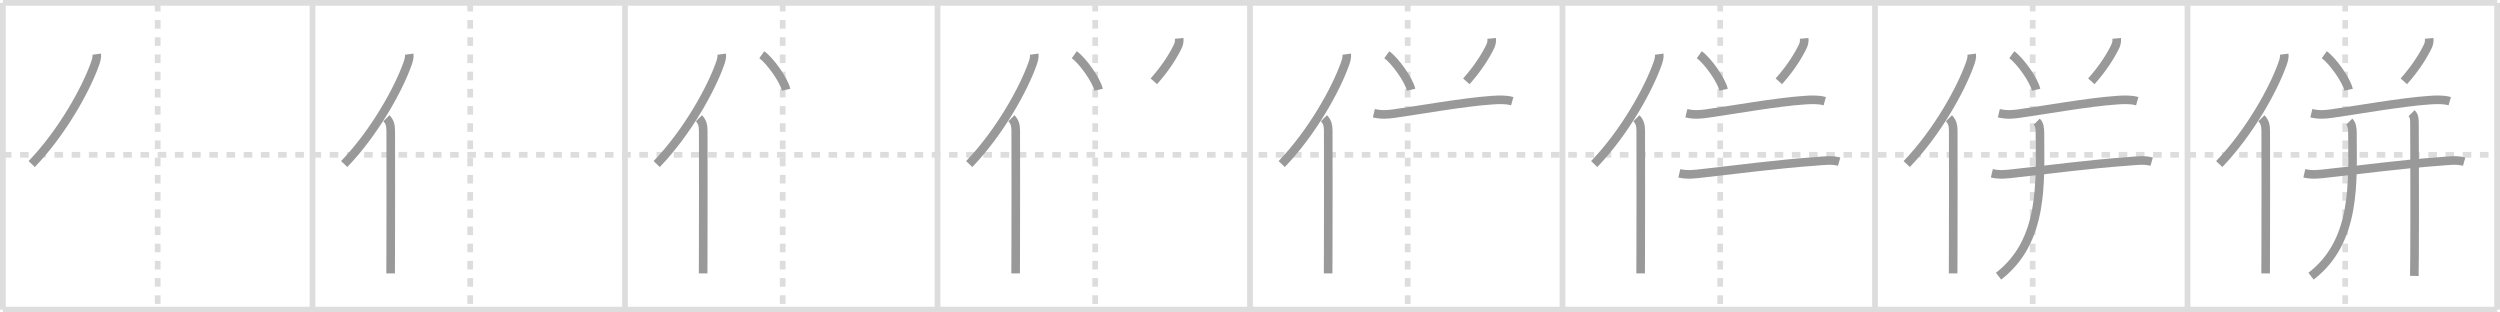 <svg width="872px" height="109px" viewBox="0 0 872 109" xmlns="http://www.w3.org/2000/svg" xmlns:xlink="http://www.w3.org/1999/xlink" xml:space="preserve" version="1.1" baseProfile="full">
<line x1="1" y1="1" x2="871" y2="1" style="stroke:#ddd;stroke-width:2"></line>
<line x1="1" y1="1" x2="1" y2="108" style="stroke:#ddd;stroke-width:2"></line>
<line x1="1" y1="108" x2="871" y2="108" style="stroke:#ddd;stroke-width:2"></line>
<line x1="871" y1="1" x2="871" y2="108" style="stroke:#ddd;stroke-width:2"></line>
<line x1="109" y1="1" x2="109" y2="108" style="stroke:#ddd;stroke-width:2"></line>
<line x1="218" y1="1" x2="218" y2="108" style="stroke:#ddd;stroke-width:2"></line>
<line x1="327" y1="1" x2="327" y2="108" style="stroke:#ddd;stroke-width:2"></line>
<line x1="436" y1="1" x2="436" y2="108" style="stroke:#ddd;stroke-width:2"></line>
<line x1="545" y1="1" x2="545" y2="108" style="stroke:#ddd;stroke-width:2"></line>
<line x1="654" y1="1" x2="654" y2="108" style="stroke:#ddd;stroke-width:2"></line>
<line x1="763" y1="1" x2="763" y2="108" style="stroke:#ddd;stroke-width:2"></line>
<line x1="1" y1="54" x2="871" y2="54" style="stroke:#ddd;stroke-width:2;stroke-dasharray:3 3"></line>
<line x1="55" y1="1" x2="55" y2="108" style="stroke:#ddd;stroke-width:2;stroke-dasharray:3 3"></line>
<line x1="164" y1="1" x2="164" y2="108" style="stroke:#ddd;stroke-width:2;stroke-dasharray:3 3"></line>
<line x1="273" y1="1" x2="273" y2="108" style="stroke:#ddd;stroke-width:2;stroke-dasharray:3 3"></line>
<line x1="382" y1="1" x2="382" y2="108" style="stroke:#ddd;stroke-width:2;stroke-dasharray:3 3"></line>
<line x1="491" y1="1" x2="491" y2="108" style="stroke:#ddd;stroke-width:2;stroke-dasharray:3 3"></line>
<line x1="600" y1="1" x2="600" y2="108" style="stroke:#ddd;stroke-width:2;stroke-dasharray:3 3"></line>
<line x1="709" y1="1" x2="709" y2="108" style="stroke:#ddd;stroke-width:2;stroke-dasharray:3 3"></line>
<line x1="818" y1="1" x2="818" y2="108" style="stroke:#ddd;stroke-width:2;stroke-dasharray:3 3"></line>
<path d="M33.74,18.89c0.14,1.05-0.17,2.15-0.62,3.42C30.0,31.12,21.73,46.11,11.06,57.22" style="fill:none;stroke:#999;stroke-width:3"></path>

<path d="M142.74,18.89c0.14,1.05-0.17,2.15-0.62,3.42C139.0,31.12,130.73,46.11,120.06,57.22" style="fill:none;stroke:#999;stroke-width:3"></path>
<path d="M134.78,41.25c1.17,1.17,1.51,2.5,1.51,4.38c0,10.65,0.06,30.76-0.01,42.12c-0.02,3.15-0.03,5.79-0.03,7.62" style="fill:none;stroke:#999;stroke-width:3"></path>

<path d="M251.74,18.89c0.14,1.05-0.17,2.15-0.62,3.42C248.0,31.12,239.73,46.11,229.06,57.22" style="fill:none;stroke:#999;stroke-width:3"></path>
<path d="M243.78,41.25c1.17,1.17,1.51,2.5,1.51,4.38c0,10.65,0.06,30.76-0.01,42.12c-0.02,3.15-0.03,5.79-0.03,7.62" style="fill:none;stroke:#999;stroke-width:3"></path>
<path d="M265.71,19.09c2.99,2.15,7.73,8.85,8.48,12.21" style="fill:none;stroke:#999;stroke-width:3"></path>

<path d="M360.74,18.89c0.14,1.05-0.17,2.15-0.62,3.42C357.0,31.12,348.73,46.11,338.06,57.22" style="fill:none;stroke:#999;stroke-width:3"></path>
<path d="M352.78,41.25c1.17,1.17,1.51,2.5,1.51,4.38c0,10.65,0.06,30.76-0.01,42.12c-0.02,3.15-0.03,5.79-0.03,7.62" style="fill:none;stroke:#999;stroke-width:3"></path>
<path d="M374.71,19.09c2.99,2.15,7.73,8.85,8.48,12.21" style="fill:none;stroke:#999;stroke-width:3"></path>
<path d="M411.3,13.39c0.08,0.87-0.04,1.7-0.36,2.51c-1.57,3.35-4.34,7.81-8.48,12.46" style="fill:none;stroke:#999;stroke-width:3"></path>

<path d="M469.74,18.89c0.14,1.05-0.17,2.15-0.62,3.42C466.0,31.12,457.73,46.11,447.06,57.22" style="fill:none;stroke:#999;stroke-width:3"></path>
<path d="M461.78,41.25c1.17,1.17,1.51,2.5,1.51,4.38c0,10.65,0.06,30.76-0.01,42.12c-0.02,3.15-0.03,5.79-0.03,7.62" style="fill:none;stroke:#999;stroke-width:3"></path>
<path d="M483.71,19.09c2.99,2.15,7.73,8.85,8.48,12.21" style="fill:none;stroke:#999;stroke-width:3"></path>
<path d="M520.3,13.39c0.08,0.87-0.04,1.7-0.36,2.51c-1.57,3.35-4.34,7.81-8.48,12.46" style="fill:none;stroke:#999;stroke-width:3"></path>
<path d="M479.2,39.49c2.67,0.64,4.85,0.44,7.06,0.13c8.46-1.17,24.39-4.04,34.11-4.68c2.37-0.16,4.79-0.3,7.1,0.36" style="fill:none;stroke:#999;stroke-width:3"></path>

<path d="M578.74,18.89c0.14,1.05-0.17,2.15-0.62,3.42C575.0,31.12,566.73,46.11,556.06,57.22" style="fill:none;stroke:#999;stroke-width:3"></path>
<path d="M570.78,41.25c1.17,1.17,1.51,2.5,1.51,4.38c0,10.65,0.06,30.76-0.01,42.12c-0.02,3.15-0.03,5.79-0.03,7.62" style="fill:none;stroke:#999;stroke-width:3"></path>
<path d="M592.71,19.09c2.99,2.15,7.73,8.85,8.48,12.21" style="fill:none;stroke:#999;stroke-width:3"></path>
<path d="M629.3,13.39c0.08,0.87-0.04,1.7-0.36,2.51c-1.57,3.35-4.34,7.81-8.48,12.46" style="fill:none;stroke:#999;stroke-width:3"></path>
<path d="M588.2,39.49c2.67,0.64,4.85,0.44,7.06,0.13c8.46-1.17,24.39-4.04,34.11-4.68c2.37-0.16,4.79-0.3,7.1,0.36" style="fill:none;stroke:#999;stroke-width:3"></path>
<path d="M585.75,60.45c2.88,0.67,5.48,0.28,8.01,0c11.83-1.31,26.67-3.27,39.37-4.15c2.7-0.19,5.71-0.67,8.37,0.09" style="fill:none;stroke:#999;stroke-width:3"></path>

<path d="M687.74,18.89c0.14,1.05-0.17,2.15-0.62,3.42C684.0,31.12,675.73,46.11,665.06,57.22" style="fill:none;stroke:#999;stroke-width:3"></path>
<path d="M679.78,41.25c1.17,1.17,1.51,2.5,1.51,4.38c0,10.65,0.06,30.76-0.01,42.12c-0.02,3.15-0.03,5.79-0.03,7.62" style="fill:none;stroke:#999;stroke-width:3"></path>
<path d="M701.71,19.09c2.99,2.15,7.73,8.85,8.48,12.21" style="fill:none;stroke:#999;stroke-width:3"></path>
<path d="M738.3,13.39c0.08,0.87-0.04,1.7-0.36,2.51c-1.57,3.35-4.34,7.81-8.48,12.46" style="fill:none;stroke:#999;stroke-width:3"></path>
<path d="M697.2,39.49c2.67,0.64,4.85,0.44,7.06,0.13c8.46-1.17,24.39-4.04,34.11-4.68c2.37-0.16,4.79-0.3,7.1,0.36" style="fill:none;stroke:#999;stroke-width:3"></path>
<path d="M694.75,60.45c2.88,0.67,5.48,0.28,8.01,0c11.83-1.31,26.67-3.27,39.37-4.15c2.7-0.19,5.71-0.67,8.37,0.09" style="fill:none;stroke:#999;stroke-width:3"></path>
<path d="M710.42,42.43c0.88,0.88,1.11,2.14,1.11,3.99c0,16.89,1.59,37.58-14.44,49.91" style="fill:none;stroke:#999;stroke-width:3"></path>

<path d="M796.74,18.89c0.14,1.05-0.17,2.15-0.62,3.42C793.0,31.12,784.73,46.11,774.06,57.22" style="fill:none;stroke:#999;stroke-width:3"></path>
<path d="M788.78,41.25c1.17,1.17,1.51,2.5,1.51,4.38c0,10.65,0.06,30.76-0.01,42.12c-0.02,3.15-0.03,5.79-0.03,7.62" style="fill:none;stroke:#999;stroke-width:3"></path>
<path d="M810.71,19.09c2.99,2.15,7.73,8.85,8.48,12.21" style="fill:none;stroke:#999;stroke-width:3"></path>
<path d="M847.3,13.39c0.08,0.87-0.04,1.7-0.36,2.51c-1.57,3.35-4.34,7.81-8.48,12.46" style="fill:none;stroke:#999;stroke-width:3"></path>
<path d="M806.2,39.49c2.67,0.64,4.85,0.44,7.06,0.13c8.46-1.17,24.39-4.04,34.11-4.68c2.37-0.16,4.79-0.3,7.1,0.36" style="fill:none;stroke:#999;stroke-width:3"></path>
<path d="M803.75,60.45c2.88,0.67,5.48,0.28,8.01,0c11.83-1.31,26.67-3.27,39.37-4.15c2.7-0.19,5.71-0.67,8.37,0.09" style="fill:none;stroke:#999;stroke-width:3"></path>
<path d="M819.42,42.43c0.88,0.88,1.11,2.14,1.11,3.99c0,16.89,1.59,37.58-14.44,49.91" style="fill:none;stroke:#999;stroke-width:3"></path>
<path d="M841.16,39.48c0.93,0.93,1.01,2.02,1.01,3.51c0,0.69,0.13,30.79,0.03,45.75c-0.03,3.71-0.05,6.44-0.08,7.5" style="fill:none;stroke:#999;stroke-width:3"></path>

</svg>
